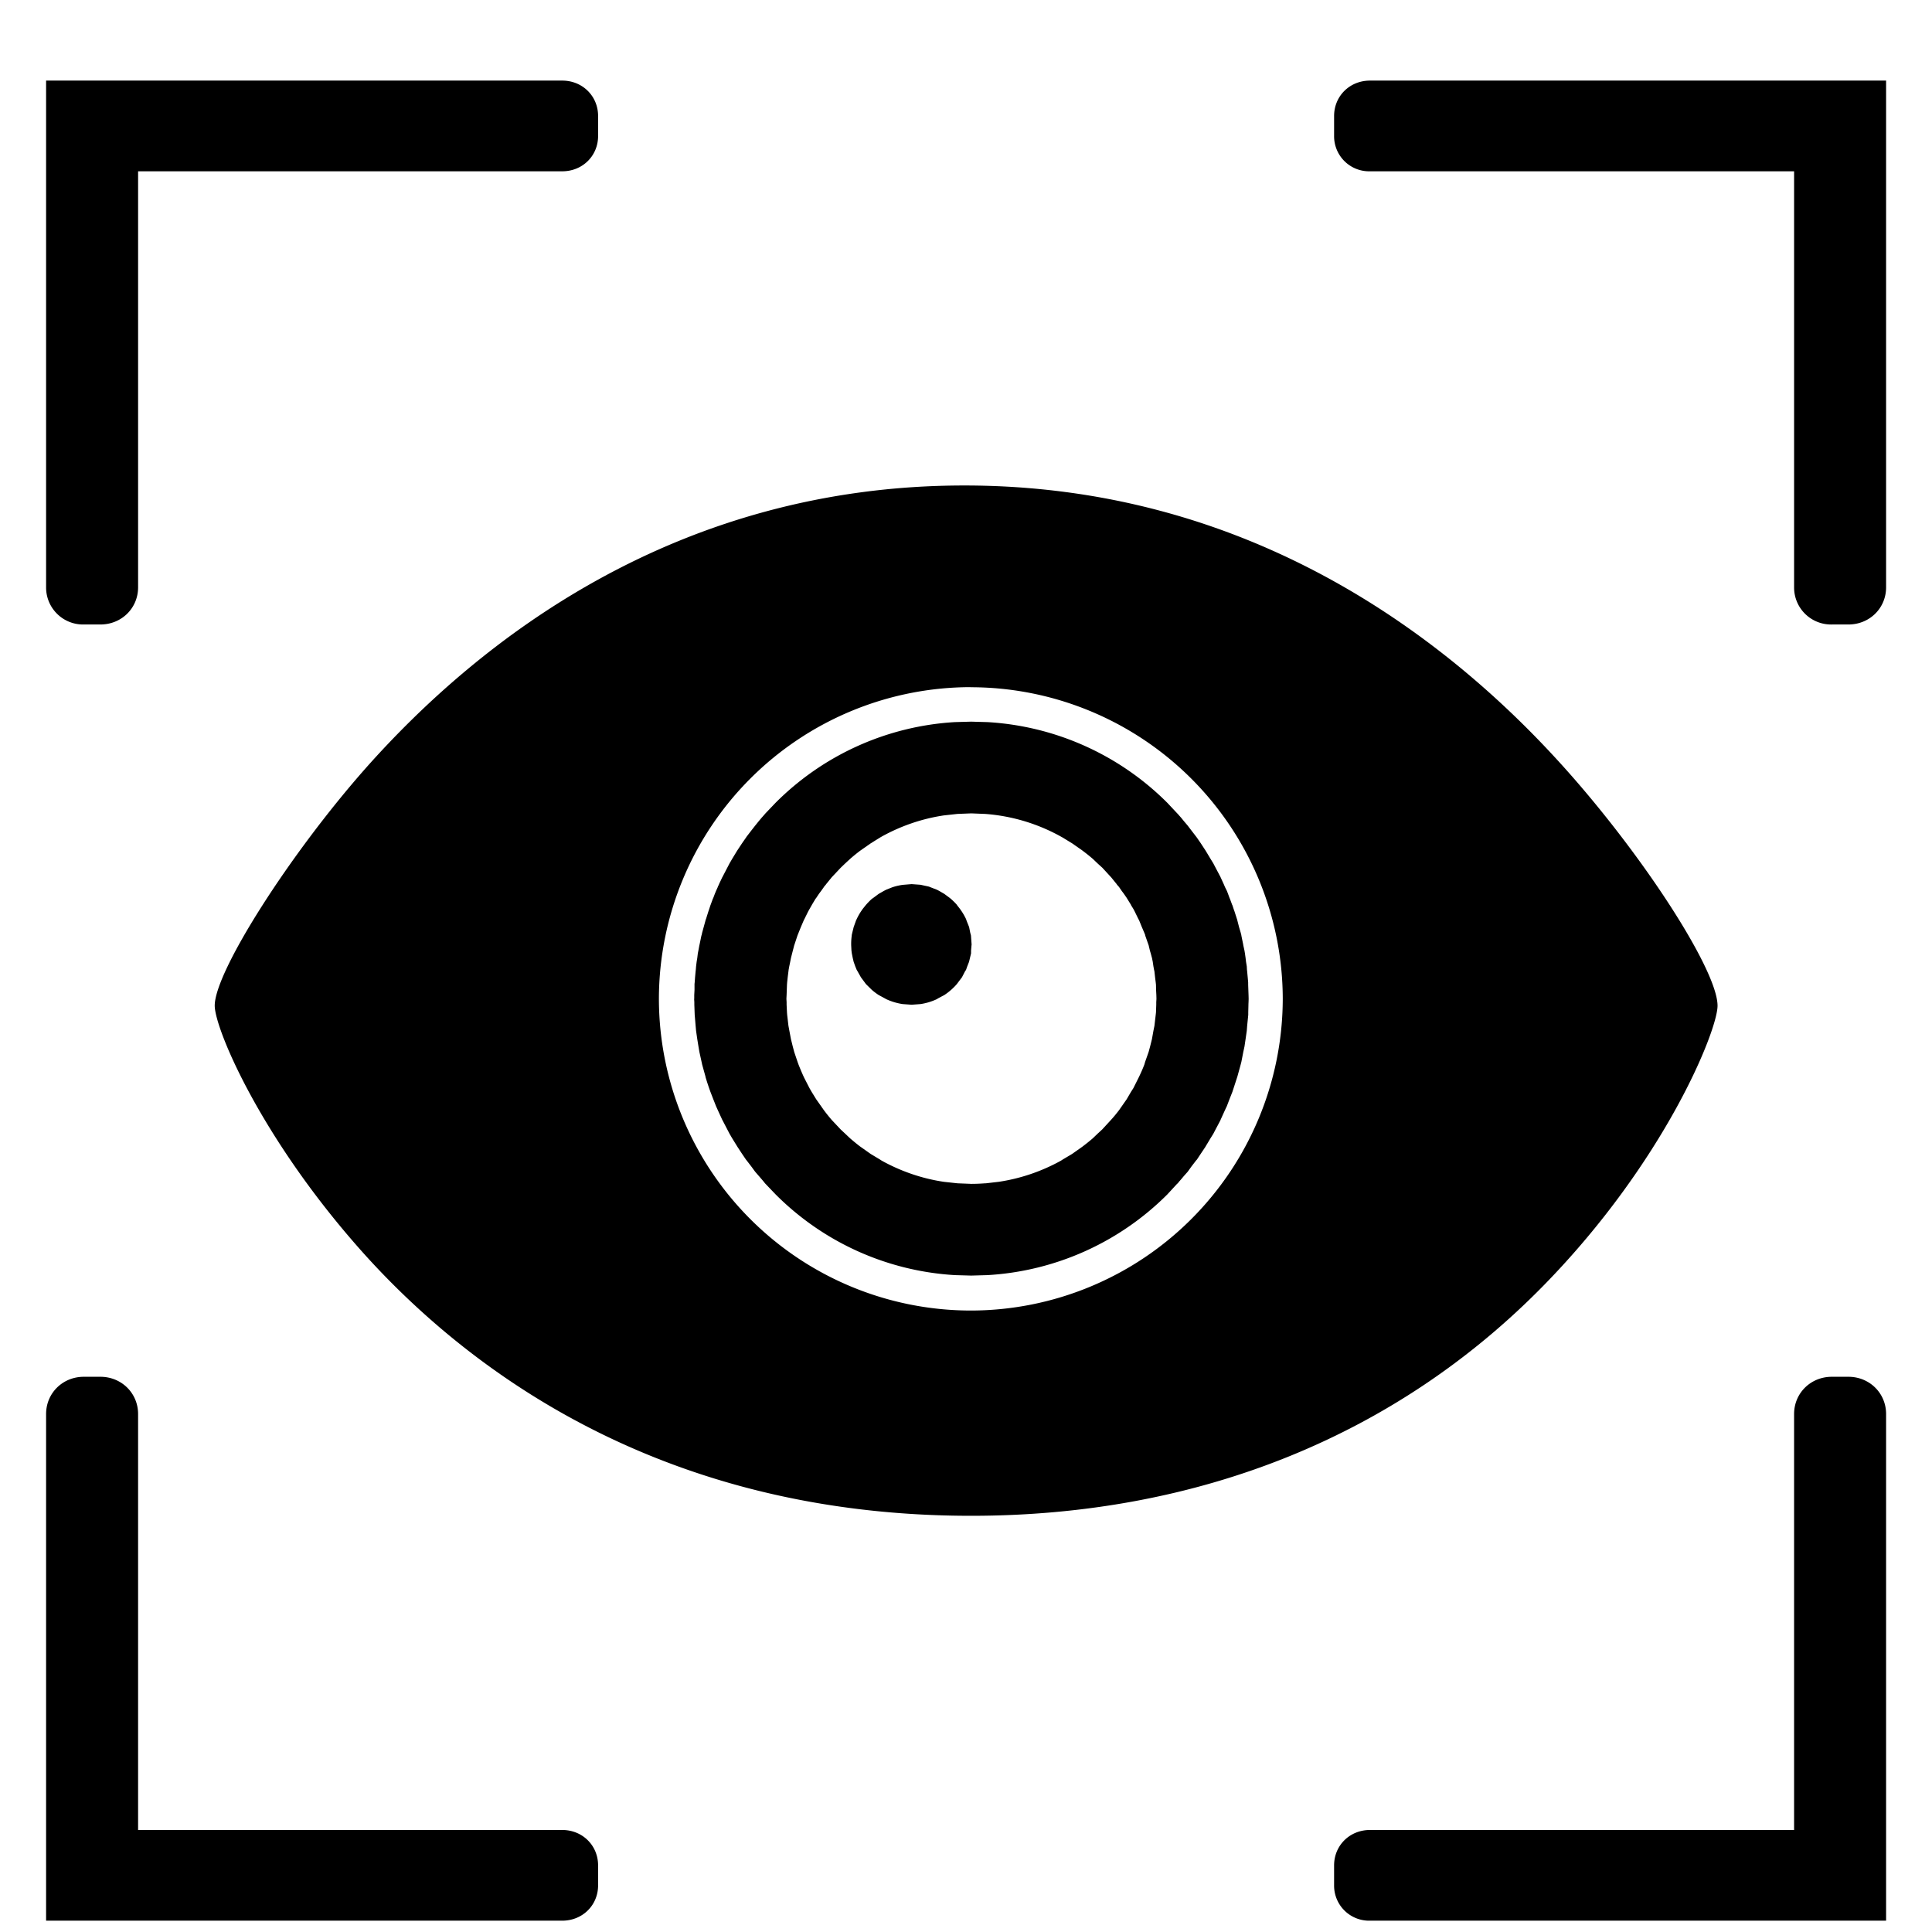 <svg t="1601447315369" class="icon" viewBox="0 0 1024 1024" version="1.1" xmlns="http://www.w3.org/2000/svg" p-id="24495" width="200" height="200"><path d="M53.2 729.722c11.215 0 19.992 8.68 19.992 19.749v220.453h224.792c10.728 0 19.017 8.192 19.017 18.773v10.581c0 10.581-8.29 18.725-19.017 18.725H24.43V749.47c0-11.069 8.777-19.749 19.992-19.749h8.777z m926.476 0c11.215 0 19.992 8.68 19.992 19.749v268.532h-273.554a18.578 18.578 0 0 1-19.017-18.725v-10.581c0-10.581 8.29-18.773 19.017-18.773h224.792V749.47c0-11.069 8.777-19.749 19.992-19.749zM511.123 257.317c150.187 0 254.05 79.482 314.807 146.042 43.398 47.494 84.407 110.494 84.407 129.707 0 13.019-27.746 82.408-92.16 148.236-78.312 79.97-183.247 122.1-303.445 122.1-161.89 0-263.753-74.947-320.707-137.655-55.491-61.391-80.213-120.539-80.213-132.73 0-18.042 39.692-80.213 79.97-125.806 60.806-68.559 165.205-149.894 317.342-149.894z m3.316 106.886a165.449 165.449 0 0 0-165.205 165.205 165.449 165.449 0 0 0 165.205 165.205 165.498 165.498 0 0 0 165.449-165.205A165.449 165.449 0 0 0 514.439 364.251z m0.293 18.286l8.631 0.244a146.773 146.773 0 0 1 95.378 42.813l5.169 5.51 0.341 0.341 0.634 0.731 1.17 1.317 1.463 1.804 1.95 2.292 2.048 2.682 2.438 3.17 0.439 0.585 2.048 2.974 2.584 3.95 2.633 4.389 1.414 2.292 1.219 2.341 2.584 4.876 0.049 0.146 1.658 3.608 0.146 0.341 0.585 1.365 0.975 1.95 0.585 1.512 0.78 2.146 0.244 0.536 1.17 3.17 0.146 0.244 0.634 1.95 0.488 1.365 1.268 3.95 0.195 0.585 0.049 0.293 0.878 3.413 0.878 2.974 0.341 1.317v0.195l0.975 4.73 0.049 0.39 0.634 2.877 0.244 1.463 0.341 2.438 0.244 2.048 0.39 2.389 0.098 1.804 0.098 0.78 0.293 3.17 0.244 2.682V521.996l0.098 2.633 0.098 2.731 0.049 1.902v0.244l-0.049 1.658-0.049 0.975v0.341l-0.098 4.047v1.365l-0.585 5.851-0.195 2.584-0.634 4.389-0.585 3.95-0.634 2.926-1.024 5.266-0.341 1.317-1.755 6.388-1.999 6.144-0.634 1.95-1.56 3.95-1.414 3.706-0.926 1.95-2.438 5.364v0.098l-2.584 4.876-1.219 2.341-1.463 2.341-2.633 4.389-0.098 0.195-2.487 3.706-1.999 3.023-0.488 0.536-2.438 3.17-1.95 2.731-1.999 2.243-1.512 1.804-1.122 1.268-0.634 0.829-0.341 0.244-5.169 5.608a146.725 146.725 0 0 1-95.378 42.813l-8.631 0.244-8.582-0.244a146.334 146.334 0 0 1-95.086-42.813l-5.364-5.608-0.244-0.244-0.634-0.829-1.073-1.268-1.56-1.804-1.95-2.243-1.999-2.731-2.438-3.17-0.439-0.536-2.048-3.023-2.438-3.706-0.146-0.244-2.682-4.34-1.365-2.341-1.219-2.341-2.536-4.876-0.098-0.146-2.438-5.315-0.878-1.95-1.463-3.706-1.512-3.901a146.188 146.188 0 0 1-2.584-7.802l-0.049-0.341-1.755-6.339-0.293-1.365-1.17-5.315-0.488-2.877-0.634-3.901-0.634-4.389-0.244-2.682-0.488-5.851-0.049-1.317-0.146-4.047v-1.317l-0.098-1.658 0.049-0.244v-1.902l0.146-2.731v-3.121l0.098-0.878 0.195-2.682 0.293-3.17 0.098-0.78 0.146-1.804 0.293-2.389 0.341-2.048 0.293-2.438 0.293-1.463 0.536-2.877 0.098-0.39 0.975-4.73 0.098-0.195 0.293-1.317 0.829-3.023 0.926-3.365 0.049-0.293 0.244-0.585 1.219-3.901 0.488-1.414 0.634-1.95 0.098-0.244 1.17-3.17 0.244-0.488 0.829-2.194 0.634-1.512 0.878-1.95 0.098-0.341 0.488-0.975 0.146-0.39 1.707-3.608 0.098-0.146 2.536-4.876 1.219-2.341 1.365-2.341 2.633-4.34 2.584-3.901 2.097-3.023 0.39-0.585 2.438-3.17 2.097-2.682 1.853-2.292 1.512-1.804 1.17-1.317 0.634-0.731 0.293-0.341 5.266-5.51a146.383 146.383 0 0 1 95.086-42.813l8.631-0.244z m0 48.616l-7.314 0.293-7.119 0.78c-11.8 1.755-22.918 5.656-32.963 11.215l-0.926 0.536-4.925 3.072-5.169 3.608-0.488 0.341a98.938 98.938 0 0 0-5.266 4.291l-2.536 2.341-2.438 2.341-4.584 4.876-0.146 0.146-2.926 3.608-0.244 0.341-0.878 1.024-0.244 0.39-1.317 1.853-1.17 1.56-1.463 2.194-0.39 0.488-1.902 3.17-0.098 0.195-1.17 2.048-0.731 1.317-1.95 3.95-0.293 0.536-0.146 0.341-1.463 3.413-1.219 3.023-0.488 1.219-0.098 0.244-1.56 4.73-0.146 0.39-0.731 2.828-0.39 1.512-0.634 2.487-0.39 1.999-0.488 2.341-0.341 1.853-0.098 0.829-0.39 3.121-0.293 2.682-0.098 1.317-0.098 2.682-0.098 2.731-0.098 1.902v0.244l0.098 1.658v1.317l0.195 4.096 0.098 1.268 0.683 5.851 0.488 2.633 0.829 4.389 0.975 3.95 0.78 2.926 1.755 5.218 0.488 1.365c0.878 2.194 1.755 4.34 2.731 6.437l0.098 0.244 3.023 5.9 1.122 1.95 2.438 3.95 2.584 3.657 1.365 1.95c1.365 1.853 2.828 3.657 4.291 5.364l0.098 0.098 4.584 4.876 2.438 2.292 2.584 2.438c1.707 1.463 3.462 2.926 5.315 4.34l0.293 0.195 5.315 3.755 4.876 2.926 0.975 0.634c10.045 5.559 21.163 9.46 32.963 11.215l6.729 0.731 0.439 0.049 7.314 0.293c2.438 0 4.876-0.098 7.314-0.293h0.439l6.729-0.78c11.849-1.755 23.016-5.656 33.061-11.215l0.975-0.634 4.925-2.926 5.315-3.755c2.146-1.609 3.901-3.023 5.656-4.535l2.536-2.438 2.438-2.243 4.486-4.876c1.707-1.853 3.17-3.657 4.535-5.461l1.365-1.95 2.584-3.706 2.341-3.998 1.219-1.902 2.926-5.851c1.17-2.438 2.097-4.535 2.926-6.729l0.39-1.365 1.853-5.266 0.78-2.877 0.975-3.901 0.78-4.389 0.536-2.633 0.683-5.851 0.146-1.317 0.146-4.096v-1.317l0.098-1.658v-0.244l-0.049-1.902-0.146-2.731-0.049-2.682-0.146-1.317-0.341-2.682-0.341-3.121-0.195-0.829-0.341-1.853-0.341-2.341-0.39-1.95-0.683-2.536-0.439-1.463-0.683-2.877-0.146-0.39-1.658-4.73v-0.244l-0.488-1.219-1.317-3.072-1.365-3.365L603.673 487.619l-0.293-0.488-1.95-3.998-0.683-1.317-1.268-2.048-0.049-0.195-1.95-3.17-0.293-0.488-1.512-2.194-1.17-1.56-1.268-1.853-0.293-0.39-0.878-0.975-0.244-0.39-2.926-3.608-0.195-0.195-4.437-4.827-2.584-2.341-2.438-2.341a98.987 98.987 0 0 0-5.364-4.291l-0.439-0.341-5.169-3.608-5.022-3.072-0.878-0.488a97.475 97.475 0 0 0-40.229-12.044l-7.314-0.293z m-31.549 37.498l4.681 0.341 4.486 0.975 0.829 0.341 3.413 1.317 1.122 0.585 2.779 1.609 2.828 2.097 0.731 0.585c1.073 0.975 2.146 1.999 3.121 3.121l0.098 0.195 1.56 1.999 0.975 1.414a31.939 31.939 0 0 1 2.194 3.901l0.195 0.536 0.098 0.341 1.365 3.413 0.585 2.974 0.341 1.268 0.049 0.293 0.341 4.73-0.049 0.341-0.244 2.828v1.512l-0.585 2.438-0.488 2.048-0.926 2.341-0.683 1.95-0.488 0.683-1.658 3.218-1.999 2.633-0.683 0.926a32.183 32.183 0 0 1-6.68 5.851l-3.413 1.804-0.488 0.341a31.451 31.451 0 0 1-8.728 2.633l-4.681 0.341-4.73-0.341a31.988 31.988 0 0 1-8.777-2.633l-0.585-0.341-3.413-1.853a32.183 32.183 0 0 1-3.56-2.682l-2.779-2.731-0.39-0.39-0.683-0.926-1.95-2.633-1.804-3.218-0.439-0.731-0.78-1.902-0.829-2.341-0.488-2.048-0.488-2.438-0.195-1.463-0.146-2.877a32.183 32.183 0 0 1 0.293-5.071v-0.293l0.293-1.268 0.731-2.974 1.219-3.413 0.146-0.341 0.244-0.488a31.842 31.842 0 0 1 2.194-3.95l0.975-1.414 1.56-1.95a36.962 36.962 0 0 1 3.316-3.413l0.731-0.488 2.877-2.146 2.828-1.609 1.122-0.585 3.316-1.317 0.926-0.293a32.037 32.037 0 0 1 4.535-0.975l4.73-0.39zM297.985 42.715c10.728 0 19.017 8.192 19.017 18.773v10.581c0 10.581-8.29 18.725-19.017 18.725h-224.792v220.501c0 11.069-8.777 19.7-19.992 19.7h-8.777a19.602 19.602 0 0 1-19.992-19.7V42.715z m701.684 0v268.581c0 11.069-8.777 19.7-19.992 19.7h-8.777a19.602 19.602 0 0 1-19.992-19.7V90.795h-224.792a18.578 18.578 0 0 1-19.017-18.725v-10.581c0-10.581 8.29-18.773 19.017-18.773h273.554z" p-id="24496"></path></svg>
